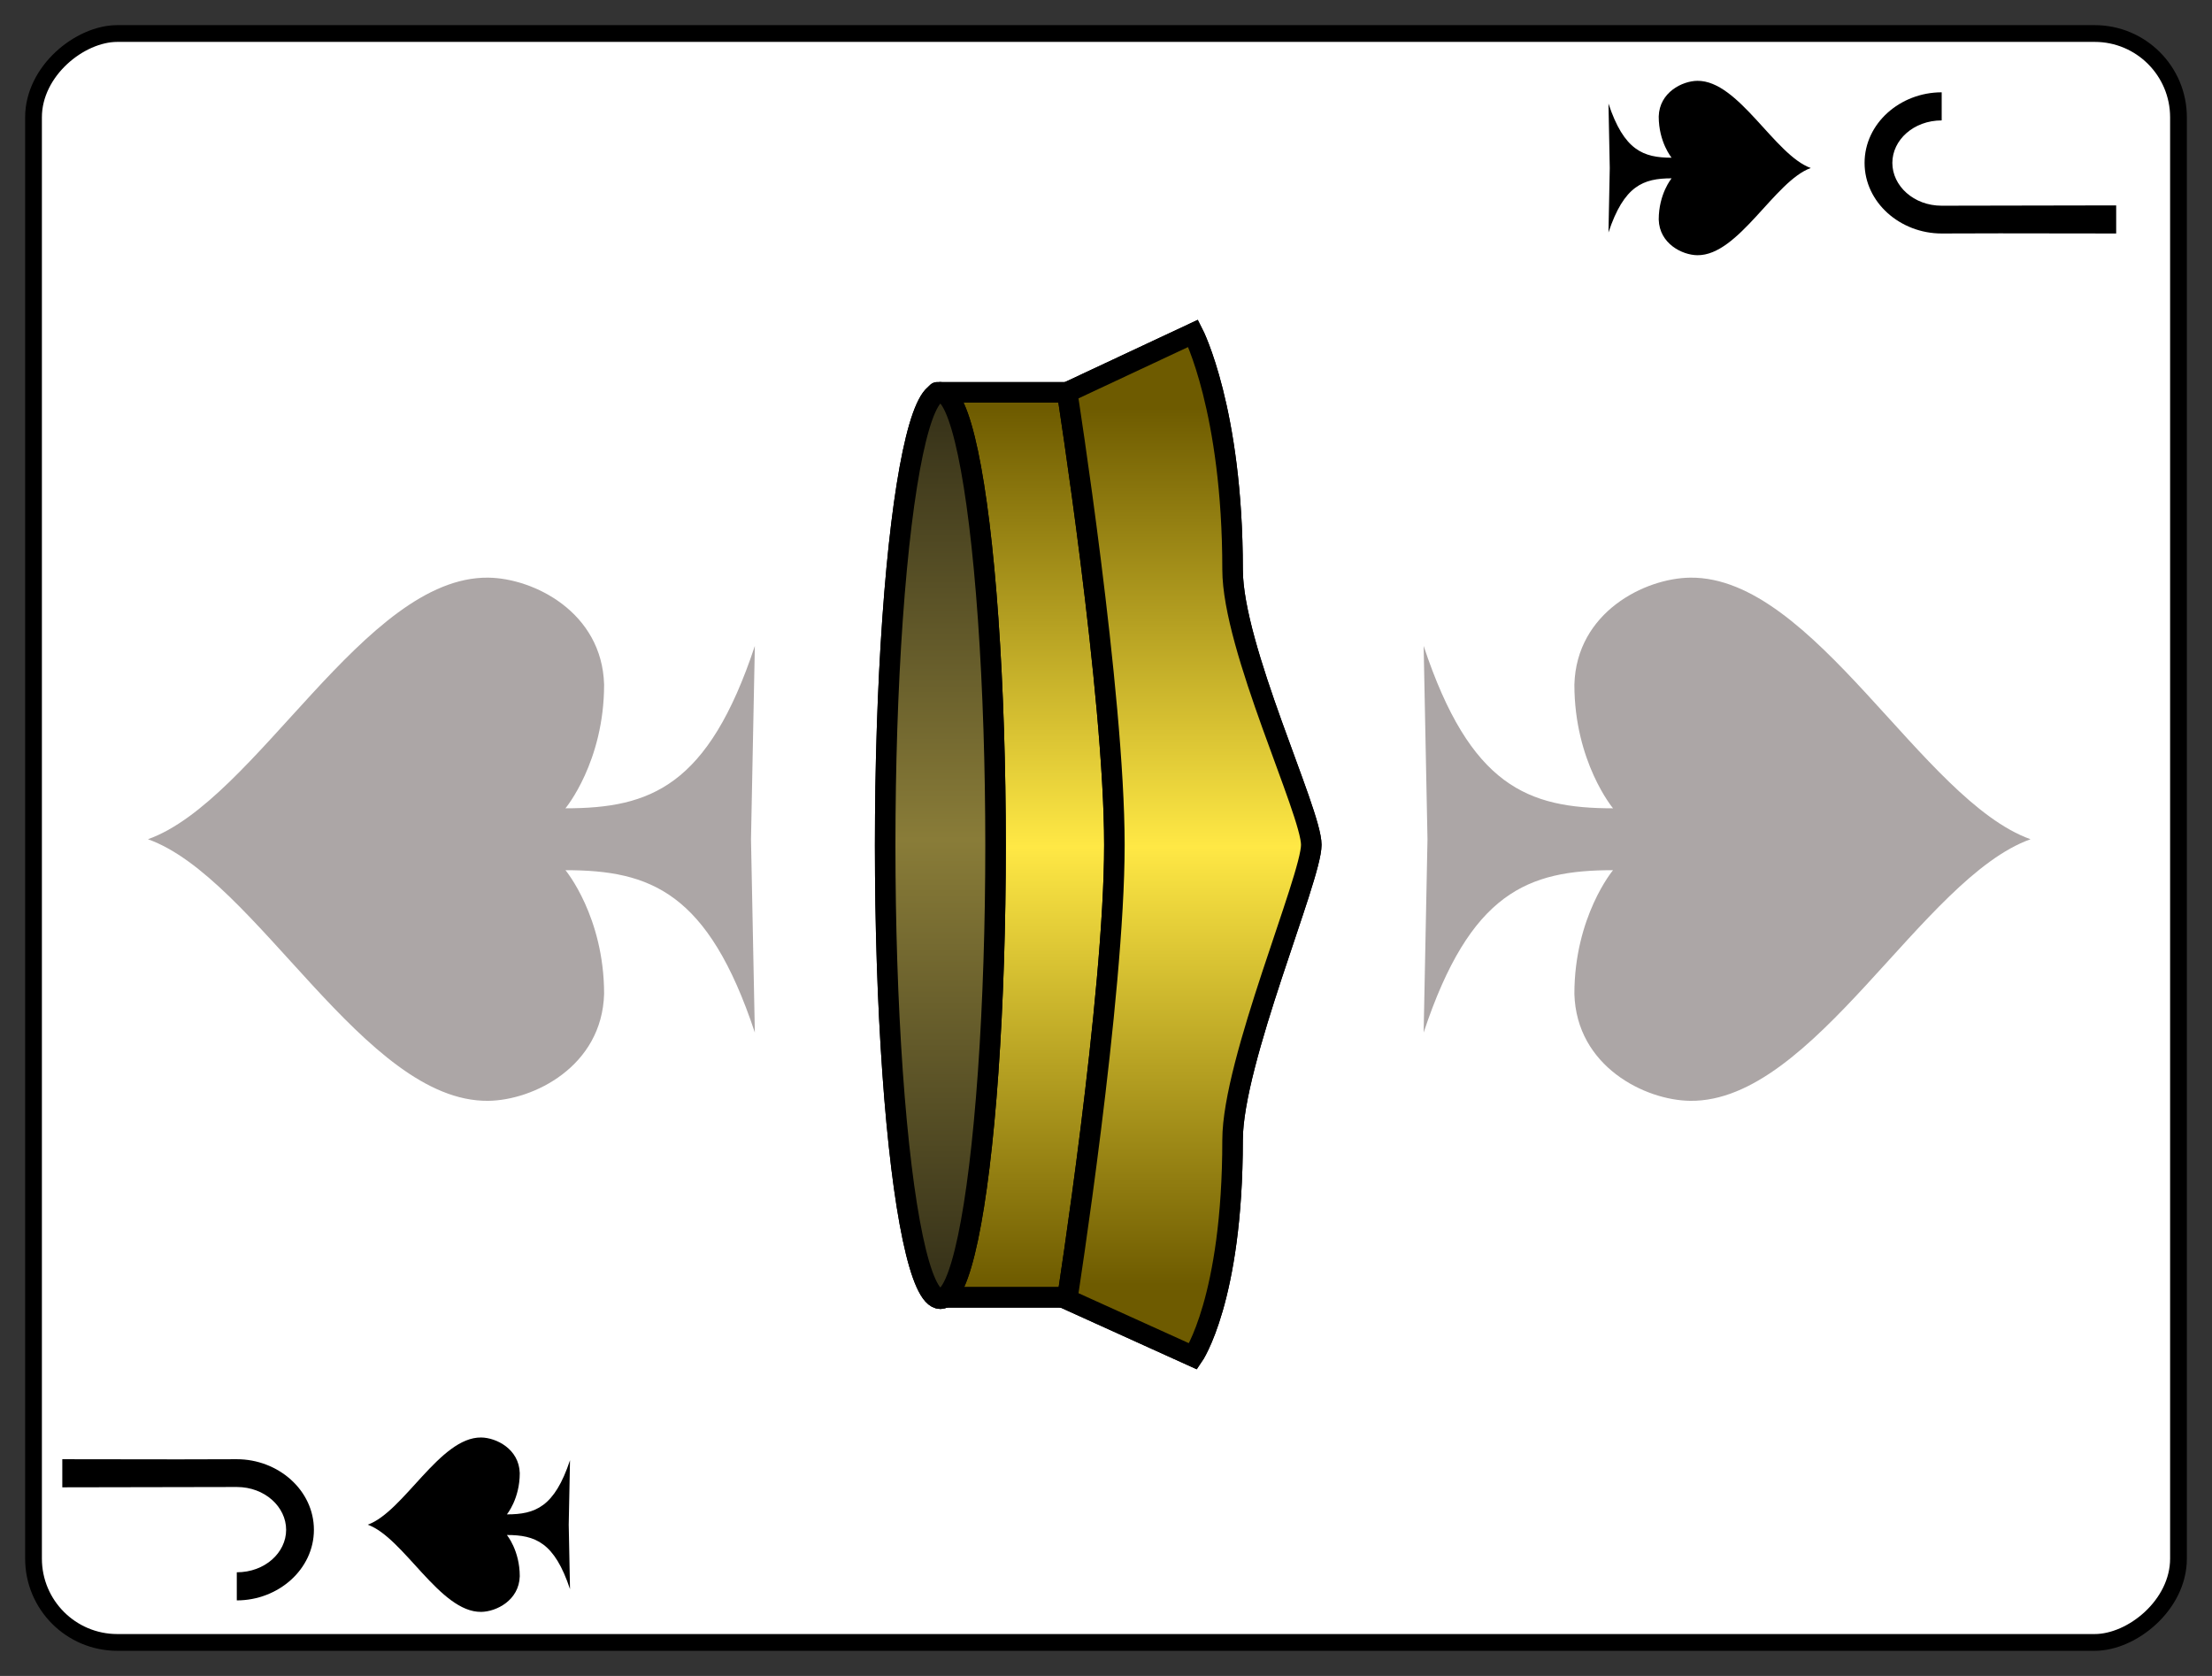 <?xml version="1.0" encoding="UTF-8" standalone="no"?>
<svg width="132" height="100" version="1.1" xmlns="http://www.w3.org/2000/svg">
<rect width="100%" height="100%" fill="#333333" stroke="none"/>
<defs>
<defs  xmlns:ns1="http://www.w3.org/1999/xlink" id="defs2">
    <linearGradient id="whiteHighlight">
      <stop style="stop-color:#ffffff;stop-opacity:1" offset="0" id="stop1703" />
      <stop style="stop-color:#ffffff;stop-opacity:0" offset="1" id="stop1705" />
    </linearGradient>
    <linearGradient id="crownouter">
      <stop style="stop-color:#6e5b00;stop-opacity:1;" offset="0" id="stop4551" />
      <stop style="stop-color:#ffe845;stop-opacity:1" offset="0.5" id="stop5011" />
      <stop style="stop-color:#6e5b00;stop-opacity:1" offset="1" id="stop4553" />
    </linearGradient>
    <linearGradient id="crownInner">
      <stop id="stop2680" offset="0" style="stop-color:#312d17;stop-opacity:1" />
      <stop id="stop2686" offset="0.494" style="stop-color:#897c38;stop-opacity:1" />
      <stop id="stop2682" offset="1" style="stop-color:#312d17;stop-opacity:1" />
    </linearGradient>
    <linearGradient ns1:href="#crownInner" id="linearGradient4518" x1="4.983" y1="15.157" x2="19.192" y2="15.157" gradientUnits="userSpaceOnUse" />
    <linearGradient ns1:href="#crownouter" id="linearGradient4670" gradientUnits="userSpaceOnUse" x1="4.007" y1="10.701" x2="20.031" y2="10.701" />
    <linearGradient ns1:href="#crownouter" id="linearGradient5714" x1="4.983" y1="13.702" x2="19.171" y2="13.702" gradientUnits="userSpaceOnUse" />
    <linearGradient ns1:href="#crownouter" id="linearGradient7029" x1="5.195" y1="15.295" x2="18.839" y2="15.295" gradientUnits="userSpaceOnUse" />
    <linearGradient ns1:href="#crownouter" id="linearGradient7132" x1="12.086" y1="7.678" x2="12.086" y2="13.564" gradientUnits="userSpaceOnUse" />
    <linearGradient ns1:href="#crownouter" id="linearGradient7235" x1="6.09" y1="14.879" x2="6.09" y2="6.069" gradientUnits="userSpaceOnUse" />
    <linearGradient ns1:href="#crownInner" id="linearGradient7574" x1="5.195" y1="16.955" x2="18.859" y2="16.955" gradientUnits="userSpaceOnUse" />
    <linearGradient ns1:href="#crownouter" id="linearGradient8247" x1="4.674" y1="13.554" x2="19.623" y2="13.554" gradientUnits="userSpaceOnUse" />
    <linearGradient ns1:href="#crownInner" id="linearGradient8297" x1="4.228" y1="14.824" x2="20.03" y2="14.824" gradientUnits="userSpaceOnUse" />
    <radialGradient ns1:href="#whiteHighlight" id="radialGradient1709" cx="6.355" cy="6.445" fx="6.355" fy="6.445" r="3.147" gradientUnits="userSpaceOnUse" gradientTransform="matrix(1.948,0,0,1.948,-5.966,-5.137)" />
    <radialGradient ns1:href="#whiteHighlight" id="radialGradient1709-3" cx="6.355" cy="6.445" fx="6.355" fy="6.445" r="3.147" gradientUnits="userSpaceOnUse" gradientTransform="matrix(1.948,0,0,1.948,-2.776,-3.932)" />
    <radialGradient ns1:href="#whiteHighlight" id="radialGradient1709-1" cx="6.355" cy="6.445" fx="6.355" fy="6.445" r="3.147" gradientUnits="userSpaceOnUse" gradientTransform="matrix(1.948,0,0,1.948,-3.096,-4.259)" />
    <radialGradient ns1:href="#whiteHighlight" id="radialGradient1709-9" cx="6.355" cy="6.445" fx="6.355" fy="6.445" r="3.147" gradientUnits="userSpaceOnUse" gradientTransform="matrix(1.948,0,0,1.948,-2.433,-4.609)" />
    <linearGradient ns1:href="#crownouter" id="linearGradient3944" x1="11.165" y1="7.221" x2="12.813" y2="7.221" gradientUnits="userSpaceOnUse" />
  </defs>
  
</defs>
<g transform="translate(66.0,50.0) rotate(90) translate(-50.0,-66.0)">
<g transform="translate(2,2)">
<rect x="0" y="0" width="96" height="128" rx="5" ry="5" style="stroke:#000000;stroke-width:1;fill:#ffffff" />
<g transform="translate(48.0,27.0) scale(1.5,1.5)translate(-12.0,-12.0) ">
<path  style="opacity:0.35;fill:#130000;fill-opacity:1;stroke:none;stroke-width:0.265" d="M 12.05,-0.114 C 10.513,4.194 1.593,8.5 1.645,13.421 C 1.664,15.225 3.015,17.952 5.899,18.033 C 8.975,18.033 10.82,16.497 10.82,16.495 C 10.82,19.88 9.945,22.176 4.361,24.03 L 12.05,23.877 L 19.74,24.03 C 14.155,22.176 13.281,19.88 13.281,16.495 C 13.281,16.497 15.126,18.033 18.202,18.033 C 21.086,17.952 22.437,15.225 22.456,13.421 C 22.508,8.5 13.588,4.194 12.05,-0.114 Z" id="pspade" />
    
</g>
<g transform="translate(48.0,103.0) scale(1.5,-1.5)translate(-12.0,-12.0) ">
<path  style="opacity:0.35;fill:#130000;fill-opacity:1;stroke:none;stroke-width:0.265" d="M 12.05,-0.114 C 10.513,4.194 1.593,8.5 1.645,13.421 C 1.664,15.225 3.015,17.952 5.899,18.033 C 8.975,18.033 10.82,16.497 10.82,16.495 C 10.82,19.88 9.945,22.176 4.361,24.03 L 12.05,23.877 L 19.74,24.03 C 14.155,22.176 13.281,19.88 13.281,16.495 C 13.281,16.497 15.126,18.033 18.202,18.033 C 21.086,17.952 22.437,15.225 22.456,13.421 C 22.508,8.5 13.588,4.194 12.05,-0.114 Z" id="pspade" />
    
</g>
<g transform="translate(48.0,64.0) scale(3.5,3.5) translate(-12.0,-12.0)">
<g  id="jack" style="fill:url(#linearGradient8247);fill-opacity:1;stroke-width:0.35;stroke-miterlimit:4;stroke-dasharray:none">
      <path style="fill:url(#linearGradient8247);fill-opacity:1;stroke:#000000;stroke-width:0.35;stroke-linecap:square;stroke-linejoin:round;stroke-miterlimit:4;stroke-dasharray:none;stroke-dashoffset:0;stroke-opacity:1" d="M 4.403,12.595 C 4.403,12.595 9.546,11.521 12.117,11.521 C 14.689,11.521 19.831,12.595 19.831,12.595 V 13.2 V 14.878 C 19.831,14.878 14.689,14.207 12.117,14.207 C 9.546,14.207 4.403,14.878 4.403,14.878 V 13.2 Z" id="rect3087" />
      <ellipse style="fill:url(#linearGradient8247);fill-opacity:1;stroke:#000000;stroke-width:0.35;stroke-linecap:square;stroke-linejoin:round;stroke-miterlimit:4;stroke-dasharray:none;stroke-dashoffset:0;stroke-opacity:1" id="path3927" cx="12.129" cy="14.824" rx="7.726" ry="0.941" />
      <path style="fill:url(#linearGradient8247);fill-opacity:1;stroke:#000000;stroke-width:0.35;stroke-linecap:butt;stroke-linejoin:miter;stroke-miterlimit:4;stroke-dasharray:none;stroke-opacity:1" d="M 7.422,9.842 C 4.702,9.842 3.397,10.514 3.397,10.514 L 4.403,12.662 C 4.403,12.662 9.539,11.857 12.117,11.857 C 14.706,11.856 19.865,12.662 19.865,12.662 L 20.838,10.514 C 20.838,10.514 19.868,9.842 17.148,9.842 C 15.807,9.842 12.683,8.5 12.117,8.5 C 11.552,8.5 8.763,9.842 7.422,9.842 Z" id="path5155" />
      <path id="path8114" d="M 4.403,12.595 C 4.403,12.595 9.546,11.521 12.117,11.521 C 14.689,11.521 19.831,12.595 19.831,12.595 V 13.2 V 14.878 C 19.831,14.878 14.689,14.207 12.117,14.207 C 9.546,14.207 4.403,14.878 4.403,14.878 V 13.2 Z" style="fill:url(#linearGradient8247);fill-opacity:1;stroke:#000000;stroke-width:0.35;stroke-linecap:square;stroke-linejoin:round;stroke-miterlimit:4;stroke-dasharray:none;stroke-dashoffset:0;stroke-opacity:1" />
      <ellipse id="path8116" style="fill:url(#linearGradient8297);fill-opacity:1;stroke:#000000;stroke-width:0.35;stroke-linecap:square;stroke-linejoin:round;stroke-miterlimit:4;stroke-dasharray:none;stroke-dashoffset:0;stroke-opacity:1" cx="12.129" cy="14.824" rx="7.726" ry="0.941" />
      <path id="path8118" d="M 7.422,9.842 C 4.702,9.842 3.397,10.514 3.397,10.514 L 4.403,12.662 C 4.403,12.662 9.539,11.857 12.117,11.857 C 14.706,11.856 19.865,12.662 19.865,12.662 L 20.838,10.514 C 20.838,10.514 19.868,9.842 17.148,9.842 C 15.807,9.842 12.683,8.5 12.117,8.5 C 11.552,8.5 8.763,9.842 7.422,9.842 Z" style="fill:url(#linearGradient8247);fill-opacity:1;stroke:#000000;stroke-width:0.35;stroke-linecap:butt;stroke-linejoin:miter;stroke-miterlimit:4;stroke-dasharray:none;stroke-opacity:1" />
    </g>
    
</g>
<g transform="translate(2,22) scale(0.5,0.5)">
<path  style="fill:#000000;fill-opacity:1;stroke:none;stroke-width:0.265" d="M 12.05,-0.114 C 10.513,4.194 1.593,8.5 1.645,13.421 C 1.664,15.225 3.015,17.952 5.899,18.033 C 8.975,18.033 10.82,16.497 10.82,16.495 C 10.82,19.88 9.945,22.176 4.361,24.03 L 12.05,23.877 L 19.74,24.03 C 14.155,22.176 13.281,19.88 13.281,16.495 C 13.281,16.497 15.126,18.033 18.202,18.033 C 21.086,17.952 22.437,15.225 22.456,13.421 C 22.508,8.5 13.588,4.194 12.05,-0.114 Z" id="spade" />
      
</g>
<g transform="translate(95,108) scale(0.5,0.5) rotate(180)">
<path  style="fill:#000000;fill-opacity:1;stroke:none;stroke-width:0.265" d="M 12.05,-0.114 C 10.513,4.194 1.593,8.5 1.645,13.421 C 1.664,15.225 3.015,17.952 5.899,18.033 C 8.975,18.033 10.82,16.497 10.82,16.495 C 10.82,19.88 9.945,22.176 4.361,24.03 L 12.05,23.877 L 19.74,24.03 C 14.155,22.176 13.281,19.88 13.281,16.495 C 13.281,16.497 15.126,18.033 18.202,18.033 C 21.086,17.952 22.437,15.225 22.456,13.421 C 22.508,8.5 13.588,4.194 12.05,-0.114 Z" id="spade" />
      
</g>
<g transform="translate(3,4) scale(0.1,0.1)">
<path  id="J" unicode="J" horiz-adv-x="537" d="M 72.549,-2.822 H 89.319 C 89.319,20.383 89.232,43.457 89.232,66.597 C 89.232,78.166 89.319,89.801 89.319,101.306 C 89.319,126.07 70.794,147.325 47.2,147.325 C 23.605,147.325 5.081,126.07 5.081,101.306 H 21.85 C 21.85,118.075 33.55,130.75 47.2,130.75 C 60.849,130.75 72.744,118.075 72.744,101.306 Z" style="fill:#000000;display:inline;stroke-width:1" />
  
</g>
<g transform="rotate(180) translate(-94,-126) scale(0.1,0.1)">
<path  id="J" unicode="J" horiz-adv-x="537" d="M 72.549,-2.822 H 89.319 C 89.319,20.383 89.232,43.457 89.232,66.597 C 89.232,78.166 89.319,89.801 89.319,101.306 C 89.319,126.07 70.794,147.325 47.2,147.325 C 23.605,147.325 5.081,126.07 5.081,101.306 H 21.85 C 21.85,118.075 33.55,130.75 47.2,130.75 C 60.849,130.75 72.744,118.075 72.744,101.306 Z" style="fill:#000000;display:inline;stroke-width:1" />
  
</g>
</g>
</g>
</svg>